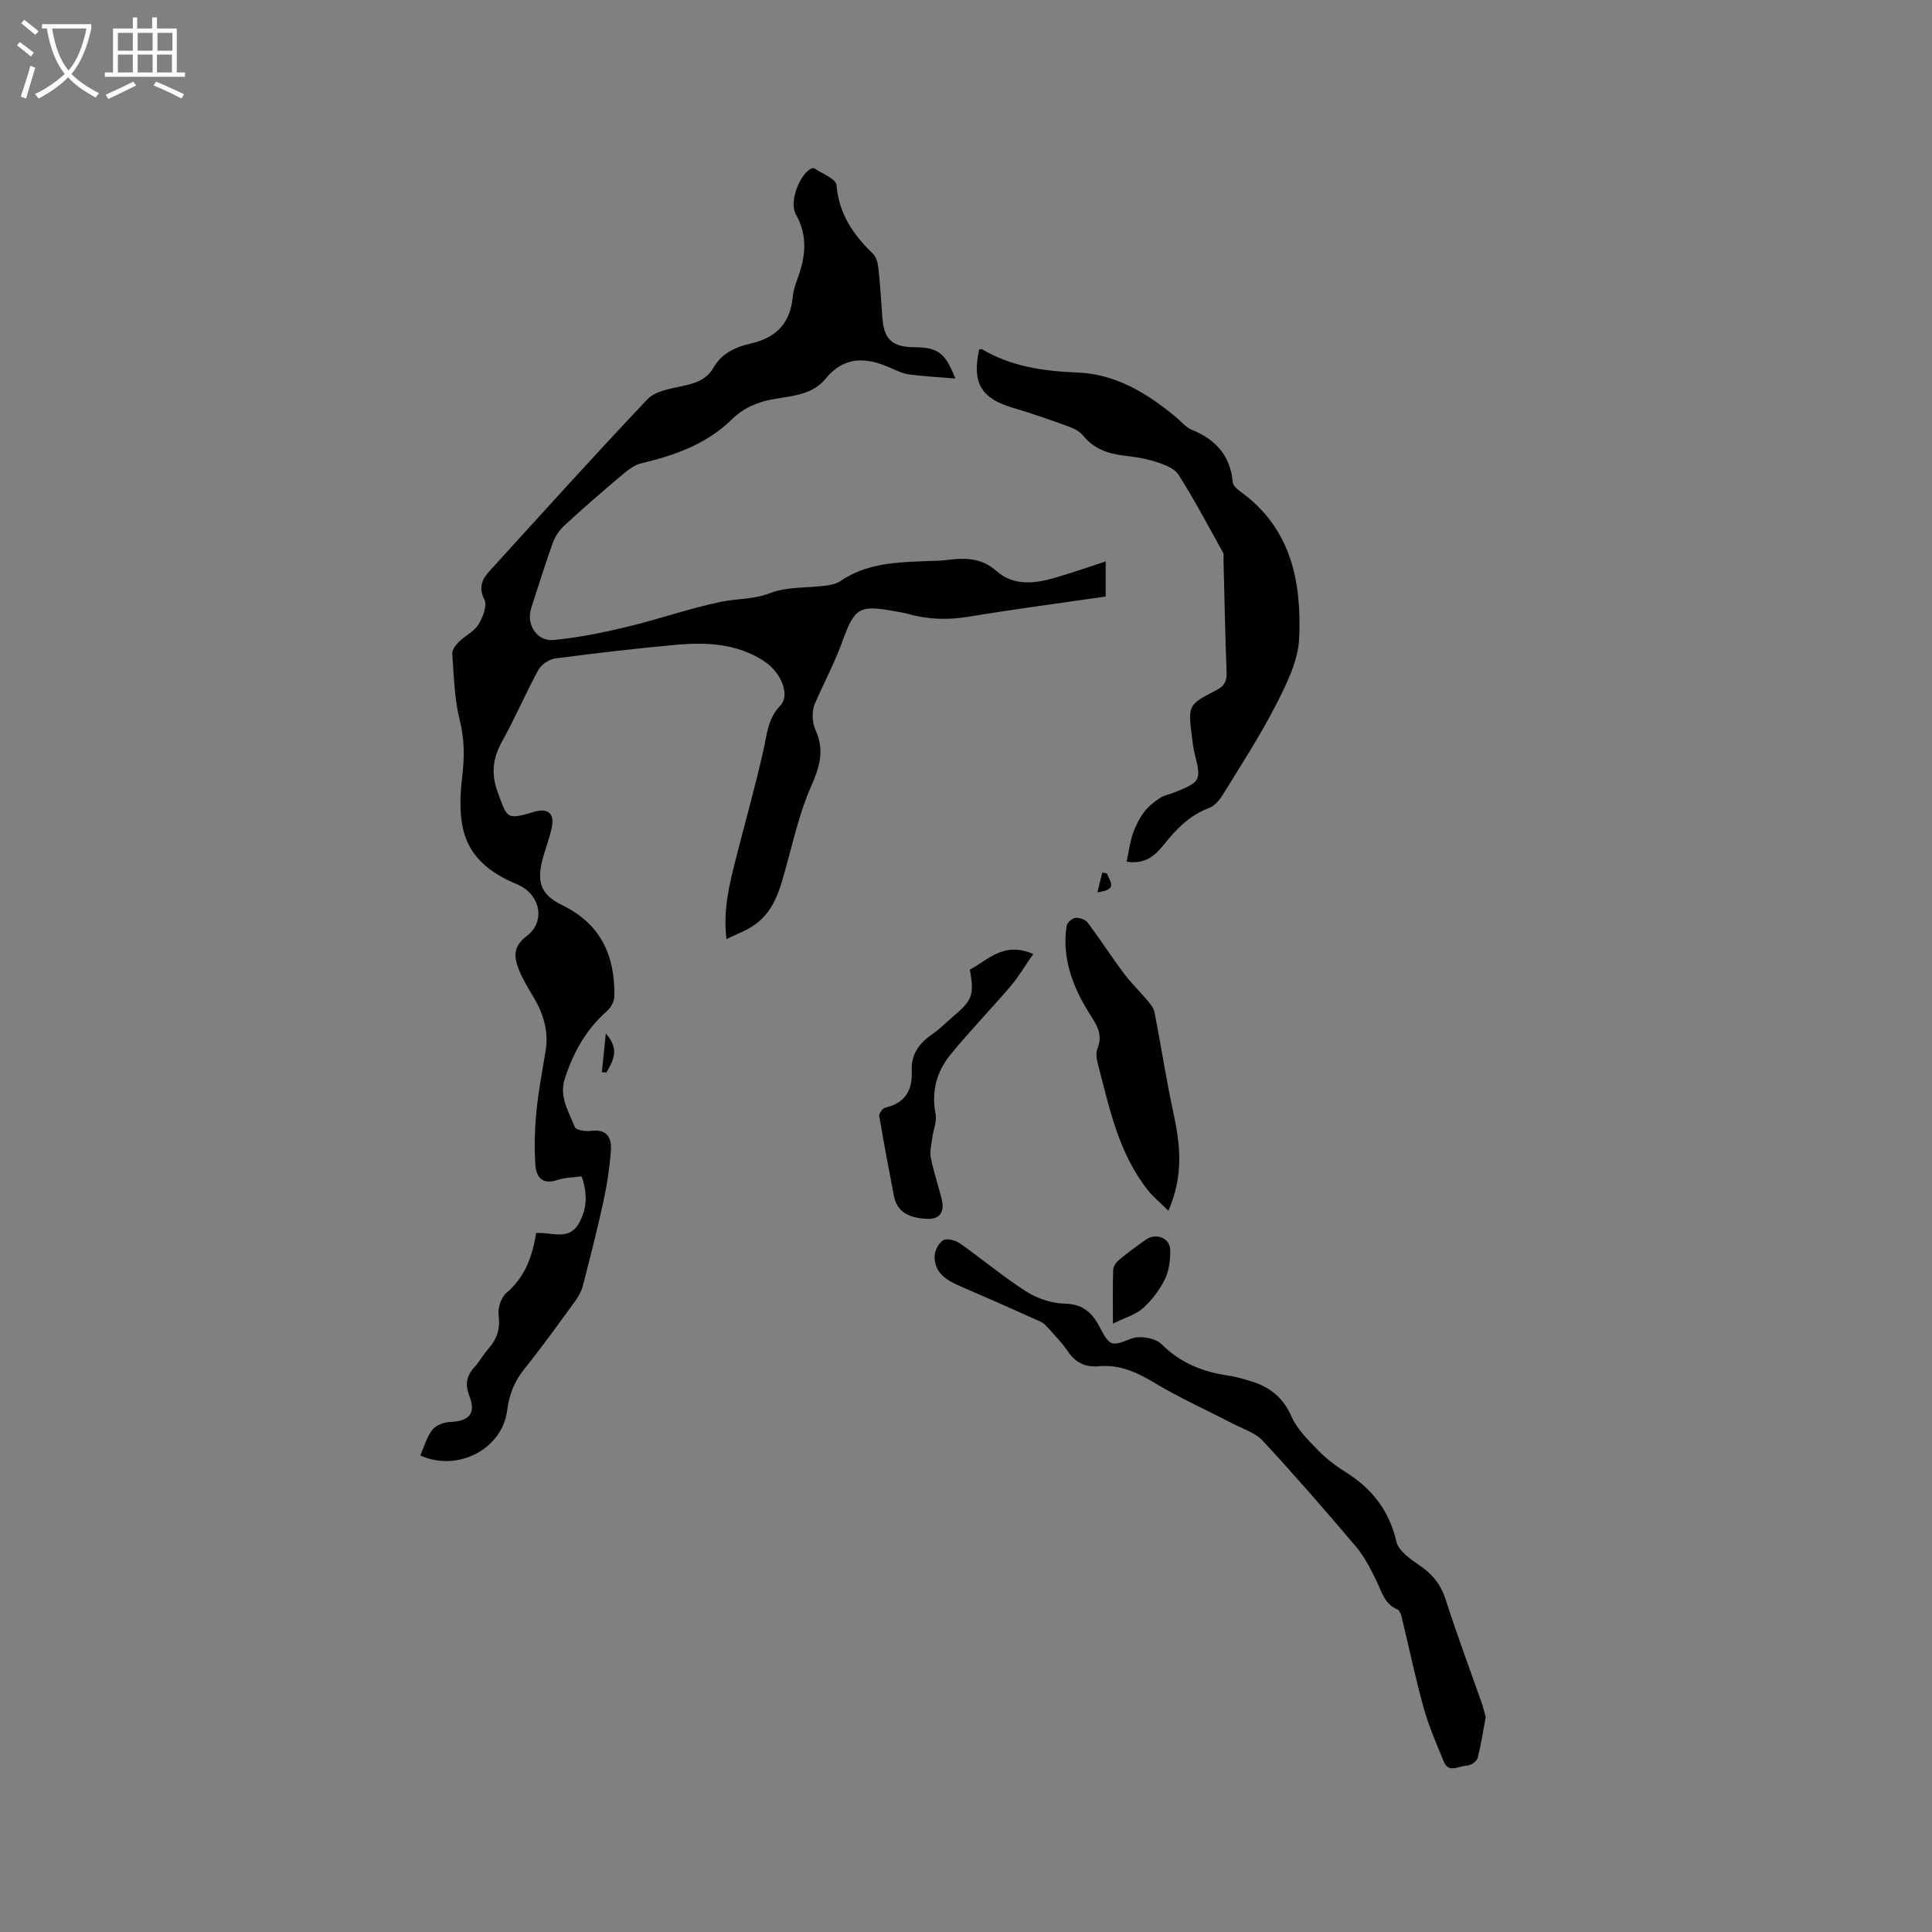 <svg enable-background="new 0 0 400 400" viewBox="0 0 400 400" xmlns="http://www.w3.org/2000/svg"><rect x="0" y="0" width="400" height="400" fill="#808080" stroke="none"/><g fill="#010103"><path d="m228.92 116.24v7.27c-9.54 1.38-18.98 2.62-28.36 4.17-4.29.71-8.41.61-12.55-.58-.81-.23-1.66-.34-2.49-.5-7.76-1.45-8.57-.83-11.2 6.42-1.57 4.33-3.78 8.43-5.61 12.67-.38.89-.49 1.97-.45 2.96.04.93.31 1.9.69 2.76 1.77 4.01.71 7.49-1.02 11.39-2.25 5.07-3.51 10.61-5 16-1.39 5.04-2.51 10.18-7.43 13.15-1.5.91-3.17 1.55-5.09 2.47-.75-6.04.61-11.35 1.95-16.64 1.9-7.49 4-14.93 5.7-22.46.74-3.28.87-6.48 3.48-9.22 2.11-2.21.2-6.85-3.26-9.15-5.63-3.75-11.98-4.02-18.38-3.44-8.33.76-16.65 1.72-24.95 2.82-1.27.17-2.88 1.26-3.5 2.39-2.64 4.83-4.79 9.92-7.47 14.73-1.93 3.47-2.36 6.64-.96 10.48 2.08 5.71 1.82 5.81 7.65 4.13 2.77-.8 4.17.38 3.58 3.21-.43 2.06-1.18 4.06-1.77 6.1-1.43 5-.72 7.78 3.88 10.01 8.04 3.91 10.96 10.45 10.84 18.82-.01 1.05-.67 2.38-1.47 3.07-4.37 3.83-7.05 8.62-8.8 14.09-1.21 3.78.85 6.81 2.07 9.98.24.63 2.25.95 3.35.8 3.28-.44 4.33 1.4 4.13 4.05-.25 3.47-.77 6.94-1.5 10.34-1.28 5.89-2.77 11.74-4.28 17.58-.31 1.19-.94 2.36-1.67 3.35-3.44 4.71-6.84 9.45-10.49 13.99-2.08 2.59-3.14 5.37-3.55 8.61-1 7.9-10.22 12.82-17.97 9.27.79-1.77 1.31-3.77 2.47-5.27.74-.96 2.41-1.61 3.69-1.65 3.93-.15 5.42-1.76 4.02-5.33-.93-2.38-.67-4.18 1.01-6.02 1.07-1.17 1.84-2.6 2.89-3.79 1.78-2.02 2.51-4.13 2.13-6.94-.2-1.48.51-3.71 1.61-4.64 3.89-3.3 5.4-7.65 6.17-12.41 3.26-.22 6.77 1.7 8.87-2.05 1.72-3.07 1.76-6.21.53-9.68-1.75.25-3.48.23-5.02.76-3.02 1.03-4.37-.57-4.54-3.04-.25-3.66-.15-7.37.2-11.02.4-4.21 1.2-8.39 1.9-12.56.69-4.09-.41-7.74-2.47-11.21-1.07-1.82-2.2-3.63-2.99-5.58-1.06-2.61-1.4-4.86 1.55-7.09 4.01-3.03 2.86-8.71-2.04-10.75-5.63-2.34-10.05-5.79-11.24-11.94-.65-3.34-.47-6.94-.06-10.36.46-3.94.5-7.63-.5-11.58-1.13-4.46-1.22-9.21-1.56-13.84-.06-.8.74-1.83 1.41-2.49 1.27-1.26 3.11-2.09 4-3.54.91-1.48 1.86-3.92 1.24-5.16-1.28-2.56-.47-4.23 1.05-5.9 10.84-11.92 21.63-23.9 32.72-35.6 1.59-1.67 4.65-2.17 7.13-2.7 2.7-.57 5.11-1.31 6.54-3.84 1.72-3.05 4.71-4.31 7.78-5.01 5.32-1.21 8.12-4.29 8.63-9.67.12-1.25.52-2.5.96-3.68 1.66-4.49 2.23-8.82-.31-13.33-1.36-2.41.42-7.45 2.66-9.2.3-.24.9-.52 1.1-.39 1.66 1.11 4.54 2.2 4.64 3.5.49 5.96 3.47 10.26 7.54 14.2.73.7 1.03 2.05 1.15 3.15.37 3.37.56 6.76.81 10.14.32 4.44 2.05 6.03 6.62 6.07 4.86.04 6.37 1.09 8.48 6.48-3.43-.29-6.52-.44-9.58-.85-1.33-.18-2.63-.81-3.88-1.37-4.98-2.23-9.55-2.46-13.4 2.26-2.73 3.34-6.85 3.54-10.66 4.2-3.35.58-6.29 1.8-8.71 4.18-5.26 5.18-11.87 7.48-18.85 9.15-1.59.38-3.05 1.66-4.37 2.77-3.88 3.27-7.72 6.61-11.45 10.05-1.03.95-1.94 2.24-2.41 3.55-1.62 4.48-3.02 9.03-4.49 13.57-1.1 3.39 1.12 6.97 4.68 6.62 5.11-.5 10.21-1.53 15.21-2.73 6.55-1.57 12.95-3.86 19.54-5.2 3.3-.67 6.63-.45 10.02-1.77 3.51-1.37 7.68-1.04 11.55-1.55 1.03-.13 2.17-.37 3-.94 5.36-3.68 11.49-3.89 17.63-4.14 1.48-.06 2.98-.04 4.44-.23 3.72-.47 7.08-.53 10.29 2.32 3.46 3.07 7.9 2.6 12.11 1.35 3.46-1.01 6.84-2.19 10.46-3.37z"/><path d="m202.72 72.35c.38-.04.5-.09.58-.05 6.09 3.61 12.78 4.55 19.73 4.82 7.98.31 14.48 4.3 20.46 9.26 1.06.88 1.99 2.09 3.21 2.58 5.01 2.02 8.04 5.39 8.54 10.93.07.74 1.06 1.51 1.79 2.05 10.35 7.55 12.45 18.62 11.95 30.2-.2 4.68-2.61 9.49-4.82 13.82-3.27 6.4-7.22 12.45-10.99 18.58-.68 1.1-1.71 2.33-2.85 2.75-4.08 1.5-6.85 4.45-9.46 7.7-1.76 2.19-3.79 3.99-7.6 3.42.43-2.01.66-3.95 1.27-5.76.54-1.58 1.33-3.15 2.32-4.49.86-1.16 2.07-2.13 3.29-2.93.95-.62 2.17-.82 3.24-1.26 5.21-2.12 5.35-2.44 3.98-7.83-.29-1.12-.42-2.29-.57-3.44-.83-6.69-.86-6.76 5.03-9.8 1.68-.86 2.2-1.87 2.13-3.7-.29-7.83-.44-15.67-.64-23.51-.01-.42.1-.93-.08-1.26-3.02-5.43-5.92-10.93-9.25-16.17-.87-1.36-3.03-2.11-4.75-2.67-2.09-.69-4.33-1-6.53-1.26-3.37-.4-6.29-1.43-8.52-4.22-.73-.92-2.06-1.48-3.23-1.91-3.68-1.33-7.37-2.63-11.12-3.73-6.68-1.95-8.62-5.12-7.11-12.12z"/><path d="m307.6 355.48c-.59 3.14-.97 5.88-1.69 8.53-.19.7-1.45 1.54-2.22 1.55-1.6.01-3.72 1.68-4.76-.82-1.53-3.7-3.13-7.4-4.2-11.24-1.72-6.19-3.02-12.5-4.54-18.75-.14-.56-.45-1.35-.88-1.54-2.69-1.12-3.23-3.68-4.34-5.94-1.2-2.44-2.46-4.96-4.2-7.02-6.29-7.43-12.68-14.79-19.3-21.92-1.62-1.75-4.28-2.55-6.5-3.71-5.32-2.77-10.82-5.22-15.94-8.32-3.66-2.21-7.27-3.82-11.58-3.43-2.79.25-4.85-.79-6.42-3.16-1.05-1.58-2.41-2.96-3.67-4.38-.56-.62-1.15-1.33-1.88-1.67-5.44-2.47-10.9-4.88-16.39-7.24-2.84-1.22-5.52-2.64-5.6-6.13-.03-1.19.77-2.84 1.73-3.48.73-.49 2.55-.06 3.46.58 4.68 3.28 9.07 7 13.88 10.06 2.29 1.45 5.28 2.4 7.98 2.46 3.87.08 5.74 2.13 7.27 5.08 2.02 3.89 2.48 3.7 6.4 2.16 1.74-.68 4.98-.14 6.27 1.14 3.92 3.9 8.51 5.74 13.79 6.5 1.66.24 3.3.74 4.91 1.24 3.82 1.17 6.5 3.38 8.21 7.25 1.18 2.65 3.47 4.89 5.55 7.03 1.68 1.73 3.68 3.23 5.73 4.52 5.44 3.41 8.95 7.95 10.45 14.37.45 1.95 2.98 3.66 4.9 4.98 2.66 1.82 4.34 3.98 5.33 7.1 2.31 7.26 5 14.39 7.52 21.58.3.97.54 1.99.73 2.62z"/><path d="m241.91 250.67c-1.66-1.64-3.08-2.78-4.18-4.16-6.2-7.78-8.09-17.29-10.51-26.58-.23-.88-.33-1.99-.01-2.79 1.34-3.35-.51-5.38-2.16-8.12-3.11-5.17-5.21-11.01-4.22-17.34.1-.66 1.13-1.56 1.82-1.64.81-.1 2.04.33 2.52.96 2.61 3.46 4.96 7.12 7.56 10.59 1.44 1.93 3.21 3.61 4.76 5.46.64.76 1.37 1.64 1.55 2.56 1.35 6.92 2.4 13.9 3.9 20.79 1.41 6.52 2.17 12.91-1.03 20.27z"/><path d="m200.8 200.75c3.78-2 7.01-5.91 13.12-3.23-1.66 2.38-2.98 4.65-4.65 6.62-4.11 4.82-8.55 9.36-12.53 14.27-2.82 3.47-3.94 7.58-3.04 12.21.3 1.51-.45 3.22-.66 4.85-.18 1.39-.58 2.86-.33 4.18.56 2.9 1.53 5.71 2.25 8.58.71 2.86-.49 4.34-3.37 4.11-3.13-.24-5.84-1.19-6.53-4.79-1.04-5.49-2.1-10.98-3.02-16.5-.09-.52.71-1.61 1.26-1.73 4.1-.91 5.64-3.63 5.46-7.52-.16-3.45 1.46-5.74 4.17-7.61 1.56-1.08 2.91-2.45 4.36-3.69 4.07-3.48 4.43-4.45 3.51-9.75z"/><path d="m230.42 274.04c0-4.45-.07-7.82.06-11.19.03-.69.64-1.53 1.22-2.01 1.79-1.49 3.66-2.89 5.58-4.21 2.07-1.42 4.9-.34 4.99 2.08.07 2.04-.2 4.31-1.08 6.12-1.09 2.24-2.72 4.37-4.58 6.04-1.5 1.33-3.67 1.92-6.19 3.17z"/><path d="m125.43 213.98c2.99 3.35 1.44 5.7.12 8.07-.31-.02-.63-.05-.94-.07.24-2.44.49-4.88.82-8z"/><path d="m227.21 184.74c.34-1.37.67-2.74 1.01-4.1.33.07.66.15.99.22.42 1.53 2.52 3.32-2 3.88z"/></g><path d="m6.4 11.7c-1-.8-1.9-1.6-2.9-2.3l.6-.7c.9.7 1.9 1.4 2.9 2.2zm-2.1 8.3c.7-2.1 1.4-4.2 2-6.4.2.1.6.3 1 .4-.7 2.3-1.3 4.4-1.9 6.4zm3-12.8c-1.1-.9-2.1-1.7-2.9-2.4l.6-.7c1 .8 2 1.5 3 2.4zm1.4-1.3v-.9h10.2v.9c-.9 4.2-2.3 7.3-4.1 9.4 1.3 1.4 3.2 2.7 5.7 4-.2.2-.4.5-.7.9-2.5-1.4-4.4-2.7-5.7-4.2-1.4 1.5-3.5 3-6.1 4.4 0 0 0 0-.1-.1-.3-.4-.5-.7-.7-.8 2.7-1.3 4.7-2.8 6.2-4.2-1.8-2.2-3-5.3-3.7-9.4zm9.2 0h-7.1c.6 3.8 1.7 6.7 3.4 8.7 1.7-2 2.9-4.8 3.7-8.7z" fill="#fcfbfa"/><path d="m31.6 3.6h.9v2.3h4.1v9.1h1.7v.9h-16.6v-.9h1.7v-9.1h4.1v-2.3h.9v2.3h3.1v-2.3zm-4 13.3.6.8c-1.9.9-3.8 1.9-5.8 2.8-.2-.3-.3-.6-.5-.9 2-.9 3.9-1.8 5.7-2.7zm-3.2-10.1v3.7h3.1v-3.7zm0 4.5v3.7h3.1v-3.7zm4.1-4.5v3.7h3.1v-3.7zm0 4.5v3.7h3.1v-3.7zm9.1 9.1c-2.1-1.1-4.1-2-5.8-2.7l.5-.8c2.2.9 4.1 1.8 5.8 2.6zm-1.9-13.6h-3.1v3.7h3.1zm-3.2 4.5v3.7h3.1v-3.7z" fill="#fcfbfa"/></svg>